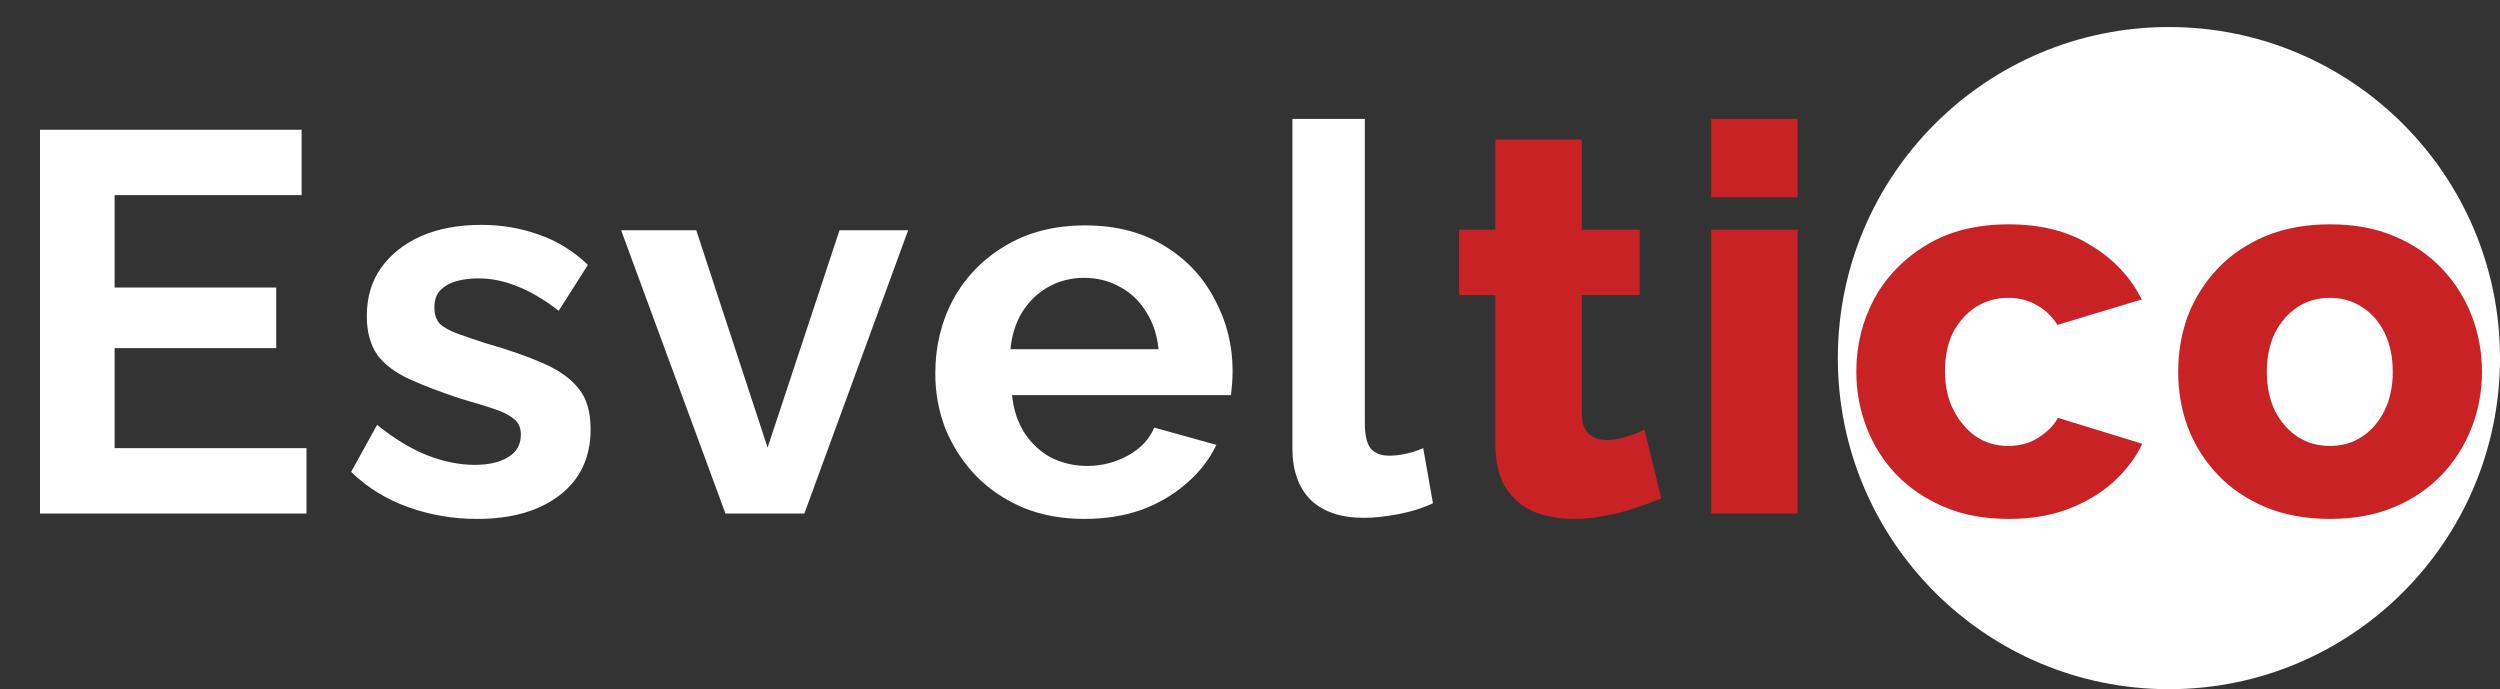 <svg width="185" height="51" viewBox="0 0 185 51" fill="none" xmlns="http://www.w3.org/2000/svg">
<rect x="0" y="0" width="185" height="51" fill="#333333" stroke="none"/>
<circle cx="160.5" cy="26.5" r="24.5" fill="white"/>
<path d="M22.68 33.16V38H2.96V9.6H22.32V14.44H8.48V21.28H20.44V25.76H8.48V33.16H22.68ZM35.305 38.4C33.519 38.4 31.812 38.107 30.185 37.52C28.559 36.933 27.159 36.067 25.985 34.92L27.905 31.44C29.159 32.453 30.385 33.2 31.585 33.68C32.812 34.16 33.985 34.4 35.105 34.4C36.145 34.4 36.972 34.213 37.585 33.84C38.225 33.467 38.545 32.907 38.545 32.16C38.545 31.653 38.372 31.267 38.025 31C37.679 30.707 37.172 30.453 36.505 30.24C35.865 30.027 35.079 29.787 34.145 29.52C32.599 29.013 31.305 28.52 30.265 28.04C29.225 27.56 28.439 26.96 27.905 26.24C27.399 25.493 27.145 24.547 27.145 23.4C27.145 22.013 27.492 20.827 28.185 19.84C28.905 18.827 29.892 18.04 31.145 17.48C32.425 16.92 33.919 16.64 35.625 16.64C37.119 16.64 38.532 16.88 39.865 17.36C41.199 17.813 42.412 18.56 43.505 19.6L41.345 23C40.279 22.173 39.265 21.573 38.305 21.2C37.345 20.8 36.372 20.6 35.385 20.6C34.825 20.6 34.292 20.667 33.785 20.8C33.305 20.933 32.905 21.16 32.585 21.48C32.292 21.773 32.145 22.2 32.145 22.76C32.145 23.267 32.279 23.667 32.545 23.96C32.839 24.227 33.265 24.467 33.825 24.68C34.412 24.893 35.119 25.133 35.945 25.4C37.625 25.88 39.039 26.373 40.185 26.88C41.359 27.387 42.239 28.013 42.825 28.76C43.412 29.48 43.705 30.48 43.705 31.76C43.705 33.84 42.945 35.467 41.425 36.64C39.905 37.813 37.865 38.4 35.305 38.4ZM53.683 38L45.963 17.04H51.523L56.803 33.12L62.123 17.04H67.203L59.523 38H53.683ZM80.252 38.4C78.572 38.4 77.052 38.12 75.692 37.56C74.332 36.973 73.172 36.187 72.212 35.2C71.252 34.187 70.505 33.04 69.972 31.76C69.466 30.453 69.212 29.08 69.212 27.64C69.212 25.64 69.652 23.813 70.532 22.16C71.439 20.507 72.719 19.187 74.372 18.2C76.052 17.187 78.025 16.68 80.292 16.68C82.585 16.68 84.546 17.187 86.172 18.2C87.799 19.187 89.039 20.507 89.892 22.16C90.772 23.787 91.212 25.547 91.212 27.44C91.212 27.76 91.199 28.093 91.172 28.44C91.145 28.76 91.119 29.027 91.092 29.24H74.892C74.999 30.307 75.305 31.24 75.812 32.04C76.346 32.84 77.012 33.453 77.812 33.88C78.639 34.28 79.519 34.48 80.452 34.48C81.519 34.48 82.519 34.227 83.452 33.72C84.412 33.187 85.066 32.493 85.412 31.64L90.012 32.92C89.505 33.987 88.772 34.933 87.812 35.76C86.879 36.587 85.772 37.24 84.492 37.72C83.212 38.173 81.799 38.4 80.252 38.4ZM74.772 25.84H85.732C85.626 24.773 85.319 23.853 84.812 23.08C84.332 22.28 83.692 21.667 82.892 21.24C82.092 20.787 81.199 20.56 80.212 20.56C79.252 20.56 78.372 20.787 77.572 21.24C76.799 21.667 76.159 22.28 75.652 23.08C75.172 23.853 74.879 24.773 74.772 25.84ZM95.638 8.8H100.998V31.28C100.998 32.24 101.158 32.893 101.478 33.24C101.798 33.56 102.238 33.72 102.798 33.72C103.224 33.72 103.664 33.667 104.118 33.56C104.571 33.453 104.971 33.32 105.318 33.16L106.038 37.24C105.318 37.587 104.478 37.853 103.518 38.04C102.558 38.227 101.691 38.32 100.918 38.32C99.237 38.32 97.931 37.88 96.998 37C96.091 36.093 95.638 34.813 95.638 33.16V8.8Z" fill="white"/>
<path d="M122.933 36.88C122.346 37.12 121.693 37.36 120.973 37.6C120.279 37.84 119.546 38.027 118.773 38.16C117.999 38.32 117.239 38.4 116.493 38.4C115.426 38.4 114.439 38.227 113.533 37.88C112.653 37.507 111.946 36.907 111.413 36.08C110.906 35.253 110.653 34.16 110.653 32.8V21.84H107.973V17H110.653V10.32H117.053V17H121.333V21.84H117.053V30.6C117.053 31.293 117.226 31.8 117.573 32.12C117.919 32.413 118.359 32.56 118.893 32.56C119.346 32.56 119.826 32.48 120.333 32.32C120.866 32.16 121.319 31.987 121.693 31.8L122.933 36.88ZM126.627 38V17H133.027V38H126.627ZM126.627 14.6V8.8H133.027V14.6H126.627ZM148.648 38.4C146.861 38.4 145.274 38.107 143.888 37.52C142.501 36.933 141.314 36.133 140.328 35.12C139.368 34.107 138.634 32.947 138.128 31.64C137.621 30.333 137.368 28.947 137.368 27.48C137.368 25.56 137.808 23.773 138.688 22.12C139.594 20.467 140.888 19.133 142.568 18.12C144.248 17.107 146.274 16.6 148.648 16.6C151.048 16.6 153.074 17.12 154.728 18.16C156.408 19.173 157.661 20.507 158.488 22.16L152.248 24.04C151.848 23.4 151.328 22.907 150.688 22.56C150.074 22.213 149.381 22.04 148.608 22.04C147.728 22.04 146.928 22.267 146.208 22.72C145.514 23.173 144.954 23.8 144.528 24.6C144.128 25.4 143.928 26.36 143.928 27.48C143.928 28.573 144.141 29.533 144.568 30.36C144.994 31.187 145.554 31.84 146.248 32.32C146.941 32.773 147.728 33 148.608 33C149.141 33 149.634 32.92 150.088 32.76C150.568 32.573 150.994 32.32 151.368 32C151.768 31.68 152.074 31.32 152.288 30.92L158.528 32.84C158.021 33.907 157.288 34.867 156.328 35.72C155.394 36.547 154.288 37.2 153.008 37.68C151.728 38.16 150.274 38.4 148.648 38.4ZM172.425 38.4C170.638 38.4 169.038 38.107 167.625 37.52C166.238 36.933 165.065 36.133 164.105 35.12C163.145 34.107 162.412 32.947 161.905 31.64C161.425 30.333 161.185 28.96 161.185 27.52C161.185 26.053 161.425 24.667 161.905 23.36C162.412 22.053 163.145 20.893 164.105 19.88C165.065 18.867 166.238 18.067 167.625 17.48C169.038 16.893 170.638 16.6 172.425 16.6C174.212 16.6 175.798 16.893 177.185 17.48C178.572 18.067 179.745 18.867 180.705 19.88C181.665 20.893 182.398 22.053 182.905 23.36C183.412 24.667 183.665 26.053 183.665 27.52C183.665 28.96 183.412 30.333 182.905 31.64C182.398 32.947 181.665 34.107 180.705 35.12C179.745 36.133 178.572 36.933 177.185 37.52C175.798 38.107 174.212 38.4 172.425 38.4ZM167.745 27.52C167.745 28.613 167.945 29.573 168.345 30.4C168.772 31.227 169.332 31.867 170.025 32.32C170.718 32.773 171.518 33 172.425 33C173.305 33 174.092 32.773 174.785 32.32C175.505 31.84 176.065 31.187 176.465 30.36C176.865 29.533 177.065 28.587 177.065 27.52C177.065 26.427 176.865 25.467 176.465 24.64C176.065 23.813 175.505 23.173 174.785 22.72C174.092 22.267 173.305 22.04 172.425 22.04C171.518 22.04 170.718 22.267 170.025 22.72C169.332 23.173 168.772 23.813 168.345 24.64C167.945 25.467 167.745 26.427 167.745 27.52Z" fill="#C92225"/>
</svg>
